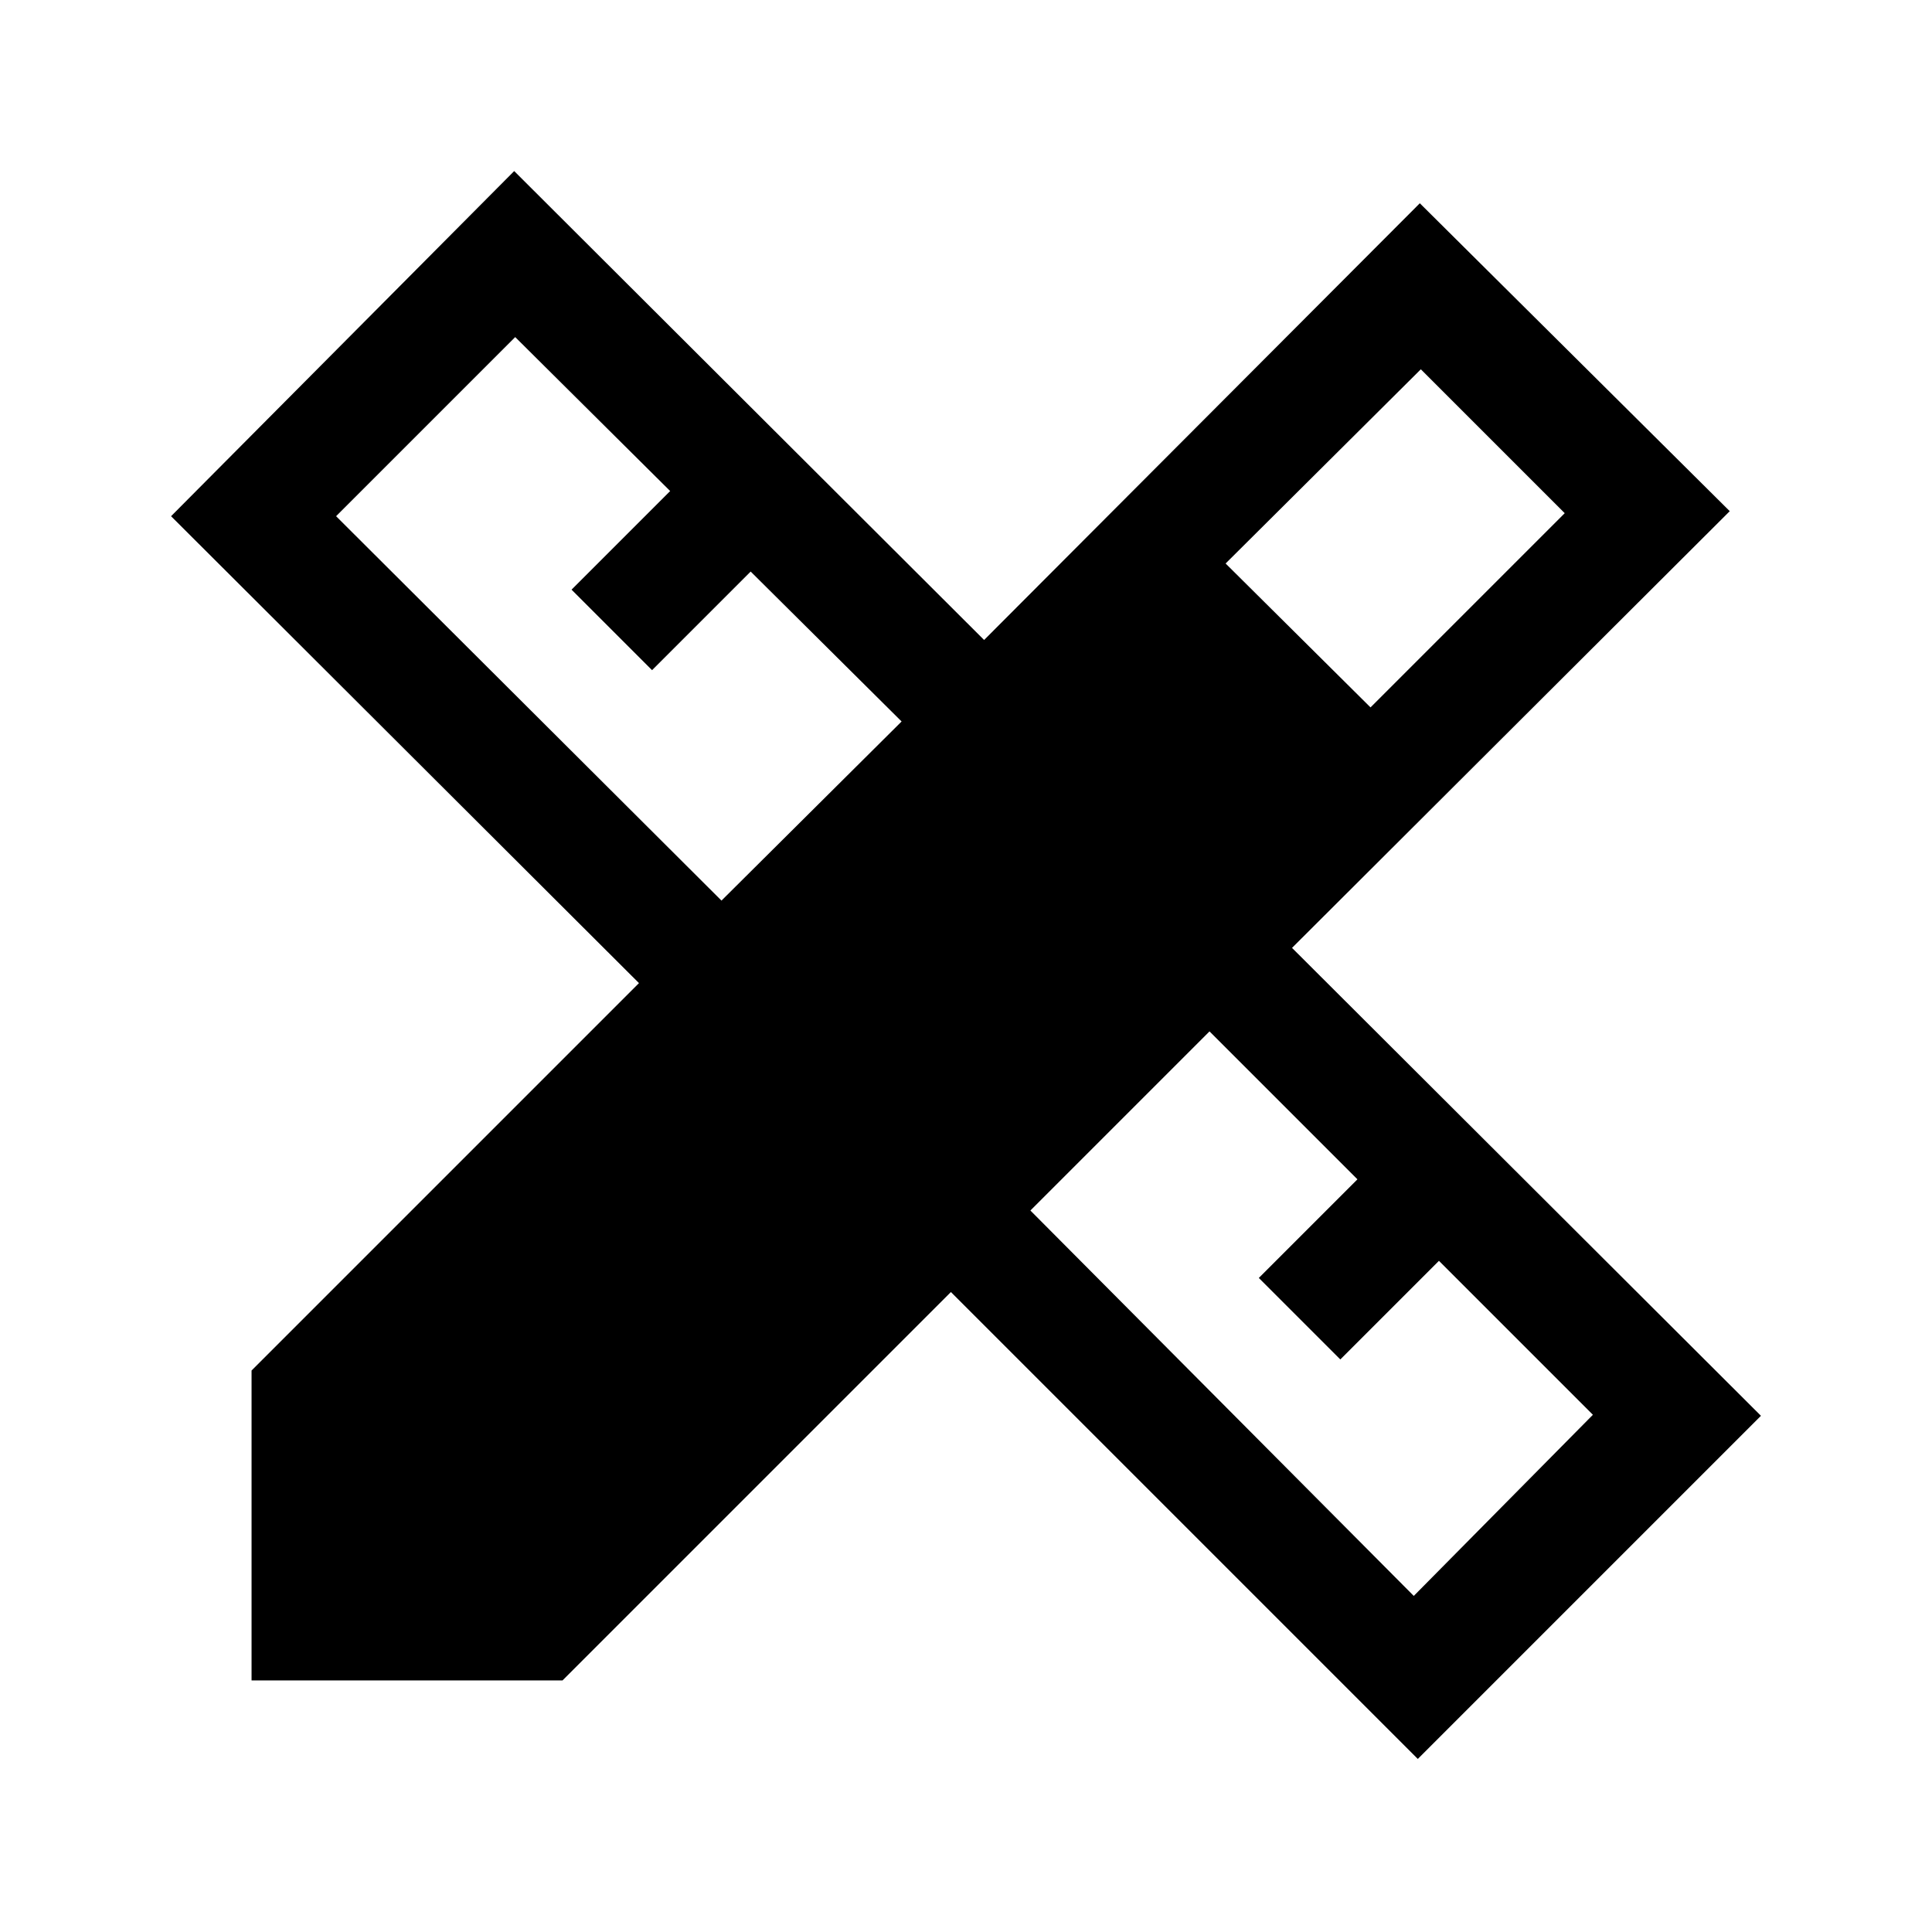 <svg xmlns="http://www.w3.org/2000/svg" height="48" viewBox="0 -960 960 960" width="48"><path d="m358.5-512.5 89.5-89-75-74.5-49 49-40-40 49-49-77-76.5-89 89 191.5 191Zm344 345.5 89-90-76.5-76.5-49 49-40.5-40.5 49-49-73.5-73.5-89 89L702.5-167ZM609-680l72 71.5 96.5-96.5-71.5-71.5-97 96.5ZM279.5-125H125v-154l192.5-192.5L85-703.5 255.5-875 489-642l216.5-217 154 153L642-489l233 232.5L704.5-86l-232-232-193 193Z"/></svg>